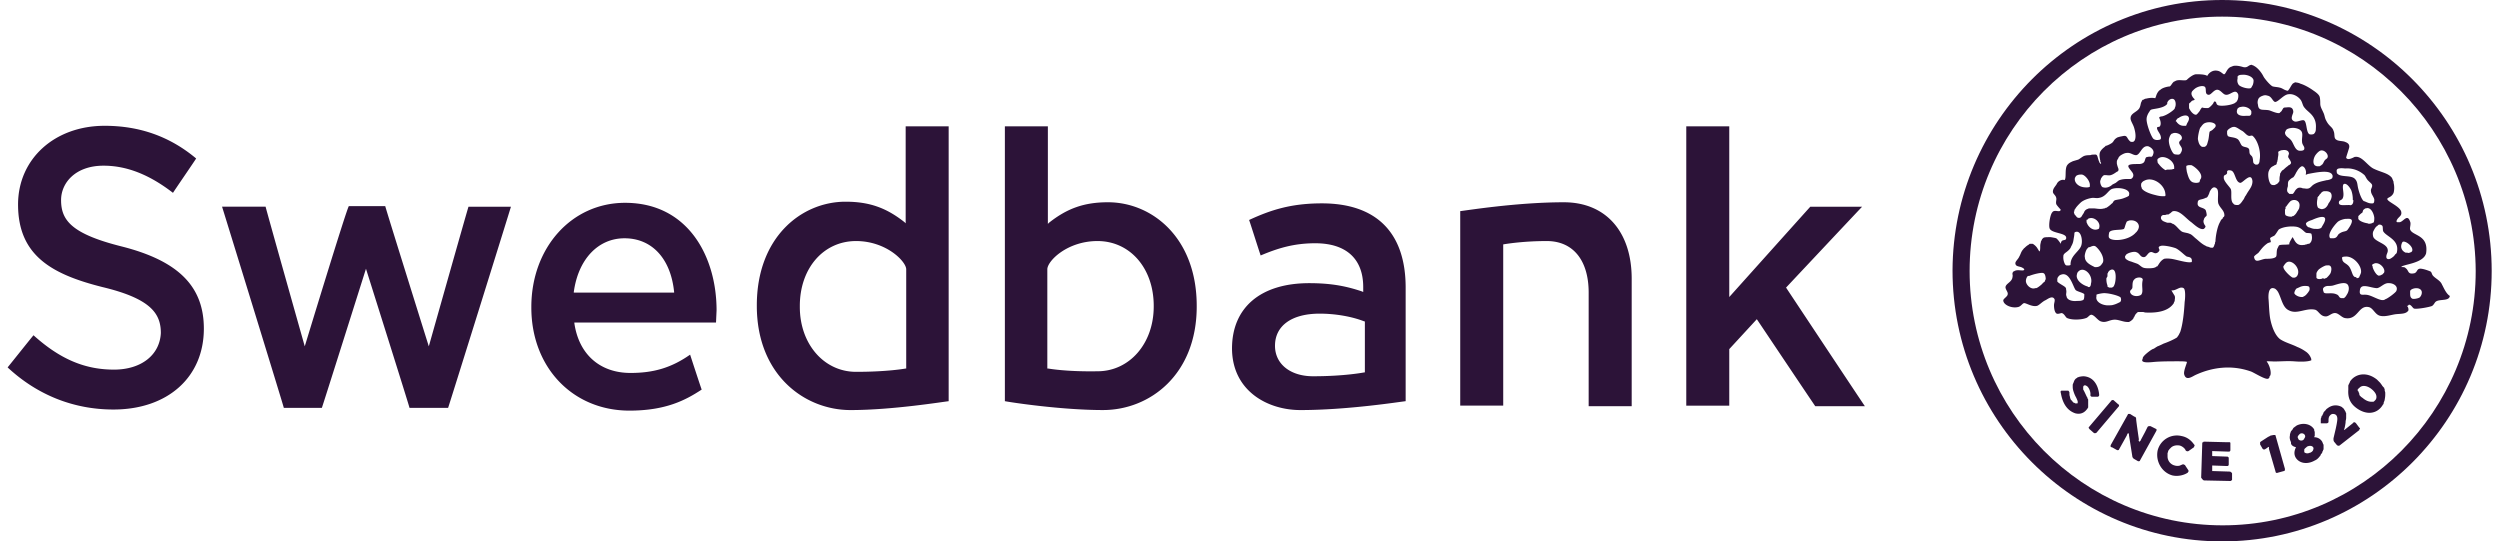 <svg width="157" height="34" fill="none" xmlns="http://www.w3.org/2000/svg"><path d="M153.364 17.887c-.104-.278-.415-.382-.588-.591-.07-.104-.07-.209-.139-.244s-.519-.209-.692-.174c-.173.035-.139.21-.312.279-.45.104-.346-.174-.554-.314-.069-.07-.104-.07-.277-.07.035-.173 1.385-.208 1.558-.87.173-1.182-.865-1.078-1.004-1.495-.035-.105.069-.348 0-.488-.173-.522-.415 0-.658.035h-.138s-.104 0-.035-.14c.104-.208.312-.243.277-.486-.034-.383-1.004-.696-.865-.87.069-.07.277-.105.38-.348.035-.105.07-.383 0-.627v-.07c-.034-.069-.069-.173-.103-.243-.243-.313-.693-.348-1.177-.591-.381-.21-.693-.766-1.108-.731h-.035c-.035 0-.242.139-.415.139-.07 0-.104-.035-.139-.07 0-.07.069-.243.173-.591.104-.314-.173-.383-.242-.418-.173-.07-.416-.035-.554-.14-.173-.104-.069-.347-.173-.556-.069-.244-.277-.278-.45-.626-.104-.174-.104-.348-.173-.488-.104-.243-.208-.382-.208-.591 0-.07 0-.279-.035-.418-.034-.139-.207-.278-.415-.417-.242-.174-.554-.348-.796-.418a.648.648 0 00-.243-.07c-.069-.034-.138 0-.242.07-.139.174-.139.244-.277.418-.035.034-.069.034-.139 0-.138-.035-.242-.14-.415-.174-.138-.035-.277-.035-.415-.07-.139-.035-.52-.487-.589-.626-.138-.279-.381-.557-.589-.662-.034-.034-.103-.034-.138-.07-.242 0-.242.21-.554.14-.45-.14-.658-.07-.692-.035-.347.07-.381.522-.52.487-.069-.034-.207-.174-.346-.208-.381-.105-.623.174-.692.313-.139-.105-.52-.105-.693-.105-.173 0-.45.21-.588.348-.139.105-.554-.07-.762.105h-.035c-.138.104-.173.243-.276.313-.104 0-.451.07-.589.209-.139.07-.242.278-.277.417-.035.07-.035.14-.069.105h-.035c-.138-.035-.381 0-.519.035-.069 0-.104.034-.173.07h-.035l-.035.034-.069.14c-.034.104-.034.208-.104.347-.138.244-.519.313-.554.592-.034.209.174.417.243.73.069.244.104.557 0 .731-.035.035-.069.07-.104.07h-.069c-.035 0-.07 0-.104-.035-.242-.209-.139-.417-.519-.313-.035 0-.174.035-.277.07-.243.139-.208.243-.347.348a1.59 1.59 0 01-.346.174h-.034l-.07.07c-.138.104-.277.243-.311.382-.035.14 0 .348.034.487v.035c0 .035 0 .035.035.07 0 .07.035.104 0 .104-.069-.07-.104-.104-.104-.14-.138-.312-.069-.486-.311-.452-.07 0-.174 0-.243.035-.034 0-.242 0-.346.035-.139.035-.277.174-.415.244-.104.034-.243.07-.347.104-.138.07-.242.104-.346.244-.173.243-.035.835-.173.94-.173-.07-.415.069-.485.243-.104.174-.242.278-.242.487 0 .14.173.209.208.383.034.104-.035.244 0 .383 0 .034.138.208.277.348 0 .243-.381-.035-.52.174-.138.139-.242.8-.173 1.009.104.313.97.278 1.039.557.034.243-.173.139-.277.243a.49.49 0 00-.069.21v-.036c0-.034-.173-.278-.277-.348 0 0-.104-.034-.347-.07h-.138c-.312 0-.312.036-.381.105-.034.035-.034.035-.034.07a.265.265 0 00-.07.174c-.034.104-.034.174-.034.278 0 0 0 .348-.07.244-.034-.035-.034-.07-.069-.105a.817.817 0 00-.277-.313s-.034-.035-.069-.035h-.035H127.503c-.035 0-.07 0-.07.035a1.142 1.142 0 00-.277.209c-.034.035-.069.035-.069.07-.173.174-.173.313-.277.487-.069.174-.277.313-.242.452.034.209.311.14.484.278.035 0 .035.035.07.07v.035c-.104.104-.45-.07-.658.104h-.035c-.034.07-.069.14-.034.21 0 .069 0 .138-.035.243-.104.243-.381.313-.415.522 0 .174.173.313.138.452 0 .14-.277.279-.277.383 0 .278.519.522.935.418.173-.035.277-.244.381-.244.138 0 .484.244.796.174.138-.035.312-.244.519-.348.104-.035.45-.348.589-.07.034.105-.035.244-.035.383 0 .174.035.453.173.522.104.035.243-.035.312-.035.173.035.242.279.346.314.312.139.9.104 1.177 0 .139-.035.208-.21.346-.21.208.036.381.349.589.418.312.105.485-.07.796-.104.277-.035.589.14.866.14h.104a.721.721 0 00.207-.14l.035-.035c.035-.035.035-.035.035-.07 0 0 0-.034.034-.034.035-.07.069-.174.139-.244l.034-.035.035-.034c.035-.035.069-.035.104-.035h.242c.069 0 .104.035.208.035.761.034 1.454-.105 1.765-.627h-.034c.034-.035.069-.07.069-.139 0-.07.035-.14 0-.278-.104-.174-.173-.279-.208-.349.312.035.52-.278.762-.139.139.07.104.662.069.87-.034.592-.104 1.358-.277 1.88l-.104.208c-.034.035-.069.105-.103.14-.208.139-.624.313-.831.382-.07.035-.208.105-.381.174-.035 0-.035.035-.069.035l-.104.07s-.035.035-.139.07c-.034 0-.034.034-.069.034-.208.14-.519.383-.554.522v.035c-.035.07-.035.104-.035.14.07.138.451.104.797.069.45-.035 1.108-.035 1.419-.035.208 0 .485 0 .589.035.034.035-.208.522-.173.765.104.453.484.174.692.07 1.039-.487 2.25-.661 3.462-.244.173.035 1.004.592 1.143.453.069-.035.069-.105.069-.14.138-.069.069-.556-.139-.87l-.034-.034c0-.035 0-.035.069-.035H142.597c.381.035.935-.035 1.454 0 .416.035.9.035 1.108-.07-.035-.034-.035-.034 0-.034a.867.867 0 00-.381-.522 2.457 2.457 0 00-.519-.279c-.346-.174-.762-.278-1.073-.487-.312-.244-.52-.766-.624-1.322-.069-.453-.069-.905-.103-1.253 0-.105-.035-.8.415-.592.104.07.173.174.208.244.207.417.277.94.658 1.113.519.279 1.073-.174 1.661-.034.208.07.312.417.658.417.208 0 .381-.243.623-.209.208.035.381.279.589.314.796.139.831-.8 1.454-.696.311.034.415.487.762.556.311.07.692-.07.969-.104.312-.035.658 0 .796-.244 0-.07 0-.208-.104-.278h.035c.069 0 .069-.104.138-.07.139.035.208.244.312.244.208.035.969-.104 1.108-.174.173-.14.138-.244.311-.313.277-.105.762 0 .797-.313-.243-.14-.416-.592-.485-.697zm-24.927-.278c-.034.07-.034.104-.069.104-.035.035-.104.07-.104.105-.346.313-.415.278-.415.278h-.035c-.277.105-.588-.209-.588-.452a.5.5 0 01.069-.244c0-.034.034-.034.069-.07h.069c.243-.104.797-.243.9-.173.104.035.139.243.139.383-.035.034-.035.07-.035.07zm20.634-3.654s-.035 0 0 0c-.035.035-.035.035 0 0l-.034.035h-.035s-.035.035-.069.035c-.104.034-.208.034-.243 0-.242-.035-.519-.14-.588-.279v-.035-.034-.105c.104-.104.173-.174.242-.208.035-.035.035-.105.069-.175.07-.07.139-.104.139-.104h.034c.277-.104.485.278.52.592 0 .07 0 .209-.035.278zm-.069 2.645c.035-.035.104-.035.138-.07h.035c.312-.035.623.348.554.557 0 .035-.035.07-.035.07s-.034 0-.034.035l-.035.034-.138.07c-.035 0-.104.035-.139 0-.104-.035-.277-.279-.346-.522 0-.035 0-.07-.035-.105 0-.034 0-.034.035-.07-.035 0-.035 0 0 0zm-2.112-6.02c.139-.035.381 0 .381 0a1.61 1.61 0 011.177.382c.104.07.138.244.277.383.104.104.242.209.242.278.035.14-.104.244-.069.383 0 .174.173.348.208.522v.035c0 .14-.035.209-.104.209h-.035-.069c-.173 0-.381-.14-.45-.14-.139-.104-.277-.486-.346-.765-.069-.244-.035-.452-.208-.626-.242-.279-.969-.07-1.142-.383v-.035c0-.035-.07-.209.138-.244zm.9 2.018c0 .278-.173.313-.242.278h-.069c-.312 0-.658.07-.589-.208.035-.105.104-.07.208-.175.138-.208.034-.521.034-.73 0-.035 0-.14.035-.174 0 0 0-.035.035-.035.173-.07.38.243.45.383.069.174.104.383.104.591v.035c.034 0 .034 0 .034.035zm-1.004 1.357s0-.035 0 0c0-.035 0-.035 0 0 .139-.14.45-.209.519-.209.139 0 .312-.035.381.07.07.14-.138.452-.242.591-.104.175-.277.07-.554.279-.104.07-.104.278-.381.278h-.138c-.035 0-.07-.034-.07-.07-.103-.243.277-.73.485-.939zm-1.246-1.496v-.035c0-.035 0-.035.034-.07 0 0 0-.034.035-.034.035-.035.035-.07.069-.105l.07-.07a.302.302 0 01.207-.139H146.059c.139 0 .242.035.312.105.138.208 0 .487-.139.66 0 0-.104.314-.346.349-.069.035-.173 0-.242-.035-.035 0-.035-.035-.07-.035-.103-.174-.069-.417-.034-.591zm.935-1.462c.034.07 0 .14 0 .14v.034c-.07.104-.312.14-.312.14h-.035c-.277.069-.554.104-.831.278-.207.139-.207.313-.588.243-.035 0-.104 0-.173-.035-.173-.034-.243 0-.346.105-.07.07-.104.174-.173.244-.035.034-.035.034-.07.034h-.104-.034c-.035 0-.035 0-.069-.034l-.035-.035-.035-.035c-.069-.104-.034-.244 0-.348.035-.104-.034-.313.104-.418l.035-.035a.712.712 0 01.208-.139c.069-.07.138-.208.173-.278.034-.07.069-.104.103-.174.174-.244.277-.244.277-.244.139 0 .277.244.243.453 0 .034-.035.07 0 .07.034 0 .069 0 .104-.035.415-.07 1.419-.314 1.558.07zm-2.078 2.018c0 .035 0 .07-.069.175 0 0-.035.07-.069.104a.647.647 0 01-.242.278h-.035c-.035 0-.035.035-.069.035h-.07a.656.656 0 01-.277-.07c-.069-.034-.069-.139-.069-.243V13.19c0-.035 0-.035.035-.07v-.07-.035c0-.034 0-.034.034-.034.07-.105.174-.244.243-.313l.034-.035c.243-.174.658-.035.554.383zm-1.904-2.296a.535.535 0 01.139-.21c.034-.034.104-.069.173-.104.034-.034.069-.034.138-.07.035-.034.035-.069.035-.069s0-.07.035-.104c0-.07.034-.14.034-.209 0-.07.035-.174.035-.278 0-.07-.035-.14.034-.174.07-.035.139-.07.208-.07.173-.035.381 0 .416.174.034.07-.07.174-.035.278.035.07.173.244.173.349 0 .034-.069.104-.069.104l-.069.035s-.035 0-.035.034c-.208.14-.277.244-.346.279-.035 0-.104.104-.139.174-.034.035-.034.07-.034.104v.035c-.035.104-.035.244-.035.348 0 .035 0 .035-.035.07a.351.351 0 01-.207.174c-.035.034-.07.034-.104.034-.069 0-.104 0-.173-.034-.173-.14-.243-.696-.139-.87zm1.073-2.54c.035-.105.312-.14.312-.14.208-.035.485.035.589.14.207.173.069.452.103.73 0 .14.104.244.139.348v.035c.035.174-.173.174-.242.174h-.035c-.312 0-.381-.453-.554-.661-.138-.174-.381-.244-.381-.488.035-.07.035-.104.069-.139zm1.87 1.53c.104-.139.208-.208.208-.208.277-.21.692.243.484.452-.138.104-.138.104-.242.313-.035.035-.035.07-.069.07l-.035.035-.034.034c-.035 0-.035 0-.07.035H145.505c-.034 0-.069-.034-.104-.034-.207-.14-.104-.523.035-.697zm-3.601-3.514c.035-.07.139-.14.243-.174.173-.07.242-.035.381 0 .207.07.277.348.415.382.208 0 .554-.487.866-.487.311-.035.623.174.761.383.104.174.104.348.243.487.207.279.761.487.692 1.288 0 .07 0 .209-.104.313-.035.07-.277.07-.311.035-.208-.14-.139-.8-.347-.87-.138-.035-.45.139-.588.07-.346-.14-.035-.488-.069-.627-.035-.348-.347-.244-.52-.244-.138 0-.138.14-.173.14 0 0-.035.104-.104.139l-.034.035-.035.034c-.173.035-.519-.139-.658-.174-.381-.07-.658.07-.692-.348a.505.505 0 01.034-.382zm.07 3.862s0 .105-.035.175c-.035.07-.069.104-.138.104h-.07c-.034 0-.069-.035-.069-.035-.138-.07-.069-.209-.138-.418-.035-.104-.139-.139-.174-.243-.034-.105.001-.244-.069-.313-.104-.105-.277-.07-.415-.174-.104-.105-.139-.314-.277-.418-.208-.14-.554-.104-.623-.209 0-.035-.035-.07-.035-.139v-.14c.035-.138.277-.243.277-.243.069-.035.139-.035.173-.035.139 0 .346.174.485.244.138.07.277.278.415.313.07.035.173-.035.243 0 .311.244.554.975.45 1.531zm-1.385-3.236c.034 0 .034 0 0 0 .069-.07.138-.104.208-.104.242-.07.588.07.657.278V7.099c0 .105-.069.174-.138.174H141.039c-.346.035-.692-.07-.519-.452zm0-2.018c.034 0 .034 0 0 0 .034 0 .034 0 0 0 .069-.105.208-.105.277-.105.277-.035.692.105.727.348 0 .035 0 .14-.035.244 0 .035-.069.139-.104.209l-.034.034c-.173.07-.658-.07-.762-.208a.457.457 0 01-.069-.383v-.14zm-3.047 1.774v-.034-.035l.035-.035.034-.035c.035 0 .035-.035.035-.035.035 0 .035-.034.035-.034a.26.26 0 01.138-.07c.139-.035.035-.104.035-.104-.104-.105-.208-.279-.139-.418 0-.035.139-.174.243-.244a.9.9 0 01.242-.104c.139-.035.277-.035.346.035.104.139-.034.452.208.487.173.035.346-.348.589-.313.207.035.346.313.519.313.277.035.588-.418.761-.035.035.105 0 .348-.069.418-.034.07-.069.104-.104.104l-.034.035c-.243.14-.831.209-1.039.14-.173-.07-.069-.175-.208-.244-.034 0-.069.034-.069.034-.034.105-.104.174-.173.244-.035.035-.138.14-.208.14-.104 0-.277 0-.346-.036-.034 0-.069.07-.104.105a.727.727 0 01-.104.174c-.034.035-.103.139-.173.174h-.034c-.104 0-.277-.14-.381-.348 0 0-.035-.035-.035-.105v-.034-.07-.07zm1.558 1.497l-.069.07a.769.769 0 01-.173.104c-.035.035-.035.07-.035.07-.034.173-.034.382-.104.591 0 0-.034.14-.069.209l-.035.035-.034.034c-.035.035-.069.035-.104.035H138.304c-.034 0-.069-.035-.069-.035-.139-.104-.173-.278-.208-.452 0-.174.069-.522.139-.696 0-.035.034-.035.034-.035.104-.174.208-.243.208-.243.346-.21 1.004 0 .623.313zm-1.385 3.34c-.173-.104-.242-.382-.311-.626 0 0-.035-.209-.035-.278v-.035c0-.035 0-.07.035-.07.069-.034.138-.034.138-.034h.139c.138.034.796.522.588.87-.034.034-.034.07-.069.174 0 .035-.035.035-.035.035-.069.034-.173.034-.173.034-.104 0-.242-.034-.277-.07zm-1.004-3.827a.759.759 0 01.139-.174h.034c.174-.14.52-.244.624-.07.069.104 0 .244-.035.313-.069.105-.069.14-.104.209 0 0 0 .035-.034.035h-.035H137.127a.494.494 0 01-.346-.14l-.069-.069s0-.035-.035-.035v-.035c-.069 0-.035 0-.035-.034zm.347 1.948c0 .035-.035.035-.035.07-.035.07-.104.104-.139.104-.069 0-.207 0-.277-.034-.138-.07-.415-.696-.311-1.01.035-.104.069-.208.173-.278h.035c.138-.104.588 0 .588.278 0 .14-.138.14-.173.279 0 .209.277.313.139.591zm-2.459 2.332c-.034-.035-.034-.07-.034-.07 0-.034-.035-.07-.035-.139 0-.07 0-.139.035-.174.069-.104.173-.139.173-.139.519-.278 1.281.244 1.316.835.034.174-.035.14-.208.14s-.416-.07-.416-.07c-.311-.07-.692-.209-.831-.383zm1.455-1.183a1.47 1.47 0 01-.416-.383c-.035-.035-.069-.07-.069-.104 0-.035-.035-.14 0-.21.069-.069.173-.104.173-.104.346-.104.9.244.865.662v.034c0 .035 0 .035-.034.035h-.035c-.069.035-.138.035-.242.035h-.139c-.069.035-.103.035-.103.035zm-1.039-3.62c.035-.034.069-.139.138-.173.139-.07.762-.07 1.004-.348.035-.07 0-.105.035-.14.069-.139.242-.243.381-.174.138.07.173.383.069.557v.035c-.069.104-.485.418-.796.487-.069 0-.208.035-.173.105.069.139.138.382.034.522 0 .034-.173.034-.173.07-.034.138.139.312.208.486.035.105.069.244-.035.279-.138.035-.277.035-.38-.035-.139-.07-.485-.974-.451-1.288 0-.104.07-.278.139-.382zm-3.047 4.281c.035-.07.035-.14.07-.174.069-.104.103-.14.173-.174h.069c.104 0 .242.035.346 0 .139-.035.277-.14.381-.209.104-.034.104-.104.104-.139v-.035c-.035-.104-.069-.174-.104-.348v-.034-.07c0-.105.069-.174.104-.244 0-.035.034-.07.069-.104l.035-.035c.104-.07.277-.174.415-.174.242-.035.381.14.589.14.277-.036.346-.627.761-.558.104.035.416.21.312.488 0 0-.035.174-.139.174-.138-.035-.311.034-.311.034-.069.105-.069.244-.139.314-.069.07-.173.104-.311.104-.243 0-.416 0-.554.035-.242.07-.035.243.138.487.173.244-.034.418-.104.418h-.173c-.138 0-.311 0-.519.07-.104.034-.208.173-.312.208l-.138.07c-.138.139-.381.243-.589.174-.103 0-.207-.279-.173-.418zm.9 6.508c-.034 0-.034 0 0 0-.034.07-.034.104-.069.139l-.034.035c-.035 0-.035.034-.07.034h-.034H132.488c-.035 0-.069 0-.069-.034h-.035l-.035-.035v-.07c-.069-.174-.069-.348-.069-.417 0-.07.069-.105.069-.174v-.14c0-.034.035-.034.035-.07 0-.034.069-.104.069-.104l.035-.034c.45-.279.415.556.311.87 0-.035 0-.035 0 0 0 0-.034 0 0 0zm-.346-2.924c-.034-.034-.034-.139 0-.313.07-.243.762-.139.935-.243l.035-.07c.034-.104.069-.244.138-.383.035-.034.069-.034.139-.07.38-.069.623.14.623.383a.516.516 0 01-.139.314s0 .034-.034.034c-.45.557-1.558.592-1.697.349zm-2.146-3.758c0-.035 0-.035.034-.035v-.034c.035-.035.035-.07.07-.07.034-.035.069-.035.069-.035.069-.035.173-.035.242-.035.208 0 .554.418.52.696v.07c-.104.07-.347.035-.347.035-.38-.035-.657-.313-.588-.592zm-.035 2.053c0-.034 0-.07.035-.07.069-.173.381-.452.381-.452.173-.139.45-.243.727-.278.138 0 .277.035.415 0 .416-.07.554-.452.796-.557.416-.14 1.212 0 1.074.383v.035c-.07.07-.277.139-.277.139-.243.104-.45.104-.554.14-.07 0-.139.069-.173.138 0 0 0 .035-.035.035 0 .035-.035.035-.069.07-.104.104-.208.174-.312.243h-.034c-.035 0-.035.035-.07.035h-.034c-.104.035-.208.035-.243.035-.173 0-.311-.035-.45-.035h-.207c-.035 0-.07 0-.139.035a.356.356 0 00-.208.174c-.034.104-.104.174-.138.243-.035.07-.104.174-.242.14-.035 0-.035 0-.07-.035-.034 0-.034-.035-.069-.07l-.035-.034s0-.035-.034-.035a.49.49 0 01-.069-.21c.034 0 .034-.034.034-.069 0 0 0 .035 0 0zm.866.522l.034-.035h.035c.312-.104.727.244.623.592 0 .035 0 .035-.035.07-.346.174-.657-.14-.727-.348-.034-.035-.034-.105-.034-.174 0-.035 0-.035.034-.07.035.035.035 0 .07-.035zm-1.558 2.332c0-.035 0-.104.138-.209.243-.174.312-.278.346-.383.139-.243.139-.348.174-.556.034-.175.034-.279.034-.279 0-.035 0-.035.035-.07.381-.173.484.488.415.766-.069.418-.692.661-.692 1.253v.035s-.035.034-.104.034H129.753l-.035-.034-.034-.035c-.139-.279-.104-.487-.104-.522zm1.281 2.714s0 .035-.035.035c-.035.035-.035.035-.069.035-.069.035-.173.035-.312.035-.277.035-.588-.035-.658-.244 0-.035-.034-.104-.034-.14 0-.104.034-.208 0-.312 0-.035 0-.105-.035-.14-.069-.104-.415-.243-.519-.382v-.035V17.539c0-.104.069-.174.104-.208.034-.035.069-.07.104-.07.554-.244.761.696.934.94.07.104.485.174.554.278 0 .105 0 .244-.034.313zm.45-.974s0 .174-.104.209h-.035c-.034 0-.034 0-.069-.035-.381-.105-.796-.453-.658-.8v-.035c.312-.557 1.039.07.866.66zm-.381-1.67c-.035-.07.035-.383.138-.522l.07-.07.034-.035h.07c.069-.035.207-.104.311-.07.069 0 .45.383.519.766.035.174 0 .279-.069.348-.138.244-.381.209-.45.209-.208-.105-.623-.279-.623-.627zm2.216 2.818s-.035 0 0 0c-.139.07-.277.14-.416.174-.104.035-.207.035-.346.035h-.035-.034c-.416-.035-.727-.278-.658-.557v-.104c0-.035.346-.104.485-.104.346 0 .969.174 1.038.278.035.104.035.209-.034.278zm1.315-.452c0 .035 0 .035 0 0 0 .035 0 .035 0 0-.034.035 0 .035 0 0-.207.14-.623.104-.692-.174 0-.14.069-.105.138-.244.035-.104-.034-.417.139-.556.104-.14.519-.174.519.034-.104.418.069.731-.104.94zm3.185-2.088c0 .035 0 .035-.034.035-.243.07-.97-.174-1.281-.21-.035 0-.208-.034-.416 0-.277.14-.346.384-.45.488h-.034s-.035 0-.035.035c-.035 0-.069.035-.104.035-.034.034-.519.07-.692 0-.104-.035-.208-.14-.312-.21-.034-.034-.277-.104-.45-.173a.81.81 0 01-.346-.174c-.035-.07-.069-.14 0-.209.034-.14.519-.278.658-.209.242.07.242.314.484.314.173 0 .243-.279.416-.314.104-.034.208.07.311.07a.26.26 0 00.173-.07c.035-.034.104-.104.07-.174-.07-.139-.035-.174.069-.209.138-.07.692.035.969.14.277.139.554.452.693.522.138.035.346.035.311.313zm1.974-2.784c0 .035 0 .035 0 0 0 .035 0 .035 0 0-.035.035-.035.07-.035.07 0 .034-.035.034-.035.034l-.069.07c0 .035-.034.035-.034.07 0 .034-.035.034-.035.07-.138.243-.242.695-.277 1.113 0 .07 0 .104-.035.174v.034c0 .035 0 .07-.034.07v.035c-.069.209-.104.174-.208.174-.069 0-.173-.07-.242-.07-.035 0-.07-.035-.07-.035-.242-.104-.415-.278-.623-.452-.138-.104-.277-.278-.415-.313-.139-.07-.346-.07-.485-.14-.208-.138-.346-.382-.554-.486-.034 0-.034 0-.069-.035-.035 0-.069-.035-.104-.035h-.138c-.035 0-.07 0-.139-.035-.034 0-.069-.035-.104-.035-.034 0-.034-.034-.069-.034 0 0-.035 0-.035-.035-.069-.035-.069-.07-.069-.07-.034-.035-.034-.07-.034-.104 0-.07.034-.14.138-.174h.139c.069-.035.138-.035.173-.035.034 0 .034 0 .069-.035.138-.07.173-.174.277-.174.415-.035.762.452 1.108.696.138.104.554.522.796.418.069-.07.138-.14.069-.21-.069-.104-.138-.243-.069-.382 0-.035.035-.104.104-.174 0 0 .069-.035.069-.104 0-.07-.035-.244-.069-.313-.173-.21-.589-.105-.485-.522 0-.035 0-.035.035-.07.034-.07.242-.07.381-.14.034 0 .069-.034.069-.034h.034c.07-.035.104-.07.104-.104.035-.035.07-.14.104-.21v-.034c.104-.209.243-.418.45-.244.173.14.035.627.104.94.104.313.416.452.381.8-.035.035-.035.07-.069.07zm1.558-1.6c-.07.104-.139.243-.173.277-.035.035-.07.174-.139.244-.138.209-.208.278-.312.313h-.069c-.104 0-.207-.034-.207-.07-.243-.173-.104-.66-.174-.904-.034-.14-.484-.522-.45-.766 0-.07 0-.104.07-.139.069-.035.138-.07.138-.14v-.103l.035-.035c.034-.035.138-.035.242 0 .242.104.242.73.554.765.173 0 .692-.73.762-.104 0 .278-.139.452-.277.661zm2.839 5.393h-.035c-.104-.035-.45-.348-.554-.557 0 0-.035-.07-.035-.139.139-.244.243-.278.243-.278.277-.14.727.278.692.66 0 0 0 .105-.069.21-.104.139-.242.104-.242.104zm.969.87s-.035.07-.104.14c-.104.139-.208.173-.277.208h-.069a.638.638 0 01-.416-.174s0-.035-.034-.035v-.034-.035c.034-.14.104-.244.173-.279h.034c.035-.035.07-.035.07-.035a.772.772 0 01.346-.104c.138 0 .277 0 .312.07.034.07.034.208-.035.278zm.069-3.027c-.034.034-.034.034-.069.034h-.035c-.034 0-.069.035-.104.035h-.034c-.069.035-.104.035-.139.035-.45.07-.554-.244-.692-.487l-.035.035c-.069.139-.207.313-.173.417-.311.035-.554 0-.658.07l-.103.209c-.07.208 0 .452-.104.522-.139.104-.416.104-.623.104-.347.035-.658.313-.728-.104-.034-.07.208-.21.277-.279.139-.174.277-.383.52-.557.069-.07.277-.104.242-.104.035-.035-.035-.174-.035-.244.035-.07.243-.139.277-.174.104-.104.208-.313.277-.382.277-.175.762-.21 1.039-.175.346.035.485.279.658.383.069.035.277 0 .346.07.069.244.035.487-.104.591zm.381-.905h-.069c-.139 0-.277-.07-.381-.105h-.035l-.104-.104c0-.035-.034-.07-.034-.104 0-.14.381-.244.381-.244.45-.209 1.073-.383.727.243 0 0-.104.175-.139.244-.138.104-.346.07-.346.07zm.381 3.132c-.139.035-.312.035-.346-.07v-.104-.139c0-.105.138-.279.207-.314.139-.104.347-.209.416-.209.104 0 .207-.034.277.07.069.104.034.278 0 .383-.035.104-.173.244-.243.313-.034.035-.103.035-.138.07h-.035c-.069-.035-.104-.035-.138 0zm1.558 1.009c-.07.14-.139.174-.173.209h-.173c-.035 0-.035 0 0 0-.174-.035-.104-.174-.312-.244-.312-.14-.727.035-.796-.14 0-.034-.035-.104-.035-.138v-.07c.069-.174.312-.174.312-.174.103 0 .242 0 .346-.035.346-.104.831-.278.935.035.069.174 0 .418-.104.557zm.554-1.114s-.035 0 0 0h-.035c-.173-.07-.173-.348-.346-.626-.139-.209-.346-.244-.416-.383-.034-.035-.034-.104-.034-.104s-.035-.07 0-.14c.069-.034.207-.034.207-.034.485-.035 1.004.556.97.974 0 .07-.069.209-.104.279v.034c-.035.035-.069.07-.173.07 0-.035-.035-.07-.069-.07zm2.562.87c-.035.105-.554.488-.693.522-.242.21-.796-.243-1.177-.278-.242-.035-.485.104-.415-.313.069-.453.692-.105 1.073-.105.242-.035.45-.348.762-.313.242 0 .588.174.45.487zm.034-2.436c0 .035-.034.105-.104.14a.588.588 0 01-.207.208c-.035.035-.07.035-.104.07-.104.035-.208.035-.243-.07-.034-.243.139-.313.07-.556-.104-.348-.797-.453-.9-.766-.035-.14-.035-.278.034-.383.069-.14.139-.244.208-.278l.034-.035c.035 0 .035-.035.035-.035a.212.212 0 01.242.035c.07.035.035.209.07.348.173.348 1.038.522.865 1.322zm.346-.626c.104-.14.589.174.624.452v.035c0 .035 0 .07-.035.104l-.035.035c-.034 0-.069.035-.104.035-.069.035-.138 0-.138 0H151.079c-.242-.104-.381-.348-.208-.661zm1.212 3.236a.35.35 0 01-.035.105s-.034.07-.069.104l-.034.035c-.139.07-.381.104-.45.07-.139-.07-.139-.21-.139-.348v-.14a.261.261 0 01.104-.104c.277-.14.692-.07.623.278zM141.935 27.91l.139.244s.069.14.207.035c.173-.105.139-.105.139-.105s.069-.034.069 0V28.19l.415 1.427c0 .07.07.104.139.07l.381-.105c.034 0 .069-.035.069-.07v-.07l-.589-2.087s0-.035-.034-.035H142.766l-.173.035c-.069.034-.104.07-.139.07l-.484.313-.035.034v.14zM138.442 30.172l1.627.035c.034 0 .069-.035.104-.07V29.72l-.035-.035s0-.035-.035-.035c0 0-.034-.034-.069-.034l-1.108-.035v-.348l.935.034c.069 0 .104-.034.104-.104v-.383c0-.035 0-.07-.035-.07l-.034-.034h-.035l-.935-.035v-.313l1.039.035c.069 0 .104-.035.104-.105v-.383-.07l-.035-.034h-.208l-1.384-.035h-.035s-.035 0-.035.035h-.034c-.035.035-.035.035-.035.07l-.069 2.157c.104.14.138.174.208.174zM144.189 28.084c-.104.209-.139.418-.035.626.208.383.727.488 1.212.21.173-.07.277-.21.381-.349v-.035s0-.034.034-.034a.263.263 0 00.07-.14c0-.034.034-.034.034-.07 0 0 0-.034.035-.069v-.104-.07-.07c0-.034 0-.069-.035-.104 0-.035-.034-.07-.034-.104a.572.572 0 00-.52-.313c0-.035.035-.07.035-.105v-.209c0-.034-.035-.104-.035-.139v-.035c-.207-.348-.692-.452-1.108-.243-.034.035-.103.07-.138.104-.035.035-.069.035-.069.07-.035.035-.035.07-.07.104l-.034.035a.261.261 0 00-.069.14s-.035.069-.035.138v.035c-.035.14 0 .279.069.418-.034.174.139.278.312.313zm.692-.035c.139-.07.312-.07.381.035.035.035.035.104 0 .174 0 .035-.035.07-.069.104-.035.035-.069.035-.104.07h-.035c-.138.07-.277.035-.346-.035v-.07V28.224c.035-.07.104-.104.173-.174zm-.588-.591c0-.07.069-.14.138-.21a.225.225 0 01.312.07c.034.07.034.14-.035.21v.034l-.069.07a.225.225 0 01-.312-.07c0-.07-.034-.07-.034-.104zM145.816 26.587h.277s.138 0 .138-.104v-.104c0-.035 0-.105.035-.21.069-.104.139-.173.242-.173.208 0 .277.139.277.313s-.103.626-.103.626l-.139.592v.07c0 .034 0 .07.035.139l.173.209c.034.034.104.07.173.034l1.246-.974v-.035s0-.035.035-.035v-.034s0-.035-.035-.035l-.208-.279-.034-.034s-.035-.035-.069-.035h-.035s-.035 0-.035.035l-.519.417c-.035.035-.069.035-.069.035s.069-.174.104-.487v-.035c0-.07.034-.14.034-.244v-.278c0-.035-.034-.07-.034-.07v-.034c-.035-.035-.035-.07-.07-.105 0-.035-.034-.035-.034-.07l-.035-.034-.034-.035s-.035 0-.035-.035c0 0-.45-.313-.935.07-.069.035-.104.104-.138.139l-.035.035-.069.07v.034c0 .035-.035.035-.035.07s-.034.035-.034.07c0 .034 0 .034-.035.034 0 .035-.035.07-.035.07v.035c0 .034-.034.07-.034.104v.244c-.035.034.069.034.069.034zM147.925 25.578c.658.522 1.315.418 1.661-.07.035-.034.035-.07.069-.104l.035-.035V25.3c.035-.07.035-.105.069-.174v-.035c.035-.174.035-.279.035-.313V24.673c0-.07-.035-.104-.035-.174v-.034c0-.035-.034-.07-.034-.105 0 0 0-.035-.035-.035s0-.034-.035-.034c0 0 0-.035-.034-.035 0-.035-.035-.035-.035-.07 0 0 0-.035-.034-.035-.035-.035-.035-.07-.07-.104l-.034-.035-.173-.174c-.658-.522-1.316-.348-1.628.035l-.034.035c0 .034-.035.034-.035.07 0 .034-.034.069-.034.069 0 .035-.035.07-.035.07 0 .034-.035.07-.035.104V24.465c-.034.487.105.835.451 1.113zm.138-1.079c0-.034 0-.07.035-.07 0 0 0-.034.034-.034 0 0 0-.035.035-.035.138-.174.45-.174.761.07.174.139.312.313.312.487v.035a.27.27 0 01-.069.174c-.035.034-.035.034-.069.07 0 0-.035.034-.07.034H148.928c-.173 0-.345-.07-.518-.209-.035-.035-.104-.07-.138-.104l-.036-.035c-.035-.035-.069-.07-.069-.104v-.035c0-.035-.035-.07-.035-.07v-.07c-.069-.034-.069-.069-.069-.104zM132.556 27.944s0 .035 0 0c0 .035-.035.07 0 .105 0 .035.035.035.035.035h.034l.312.174c.069.034.138 0 .138-.035l.485-.87s.035-.105.069-.14h.035c.034 0 .034.07.034.105l.208 1.322s0 .105.104.174l.242.14c.07.034.139 0 .139-.035l1.038-1.88v-.069c0-.035-.034-.035-.034-.035l-.346-.174h-.035-.035-.034c-.035 0-.035.035-.07.035l-.173.348-.242.452s-.035.105-.069.105v.035s-.035 0-.069-.035c-.035-.035 0-.105 0-.105s-.174-1.183-.174-1.287c0-.035 0-.07-.034-.105l-.035-.034h-.034l-.277-.174h-.07-.034s-.035 0-.035.034l-1.073 1.914zM136.433 29.858c.312.07.658 0 .901-.139 0 0 .034-.035.069-.035v-.034l.035-.035v-.07l-.208-.313s0-.035-.035-.035c0 0-.034 0-.034-.034H137.057c-.035.034-.104.034-.139.07a.586.586 0 01-.346 0 .586.586 0 01-.45-.558v-.209c0-.034.035-.07.035-.104v-.035s0-.035.034-.035c0-.034.035-.034.035-.07l.034-.034.07-.07c.138-.139.346-.173.554-.139.138.035.277.14.346.244l.034.07c.035.034.104.07.174.034l.346-.243v-.035l.034-.035v-.069l-.034-.035c-.173-.244-.416-.453-.762-.522a1.248 1.248 0 00-1.523.904c-.139.696.277 1.392.934 1.566zM130.34 25.96c.451.105.658-.174.762-.313 0-.034.035-.034.035-.07v-.069-.035-.139V25.23 25.125c0-.035 0-.07-.035-.07v-.034c0-.035-.034-.07-.069-.14-.173-.382-.208-.417-.208-.417v-.035-.069-.07c0-.035.035-.035.035-.07.069-.034.104-.034.208.035.103.07.242.348.207.557 0 .07.069.104.104.104h.346c.07 0 .104-.07.104-.104 0 0-.034-1.114-.969-1.183 0 0-.139 0-.277.035-.035 0-.069.034-.104.034 0 0-.035 0-.035.035-.104.035-.173.14-.207.244 0 0 0 .035-.035.07 0 .034-.035.104-.035.104v.139c0 .14.035.244.035.244s.069.243.173.417c.069.14.104.244.104.244V25.299s0 .035-.035.035H130.34c-.034 0-.034-.035-.069-.035h-.034l-.035-.034-.035-.035-.034-.035s0-.035-.035-.035c0 0 0-.035-.034-.035a.493.493 0 01-.07-.209c-.034-.07-.034-.174-.034-.243v-.035c0-.035-.035-.035-.035-.07l-.035-.034h-.38-.07s0 .035-.034.035v.069c.034 0 .069 1.044.934 1.322zM131.206 26.796s-.035 0 0 0c-.035.035-.035.035 0 0l-.035.035v.035c0 .034.035.034.035.07l.277.243c.035.035.104.035.173 0l1.385-1.636c.034-.035.034-.035.034-.07v-.034s0-.035-.034-.035l-.277-.244c-.035-.035-.035-.035-.069-.035h-.07l-1.419 1.67zM75.154 19.245v-.035c0-4.28-2.804-6.508-5.574-6.508-1.488 0-2.561.383-3.704 1.288l-.07.07V7.934h-2.7v17.26c.347.07 3.532.557 6.163.557 2.943 0 5.885-2.227 5.885-6.507zm-9.347 3.897h-.035v-6.229c0-.522 1.246-1.775 3.15-1.775 2.043 0 3.532 1.705 3.532 4.072v.035c0 2.331-1.523 4.071-3.531 4.071-2.008.035-3.082-.174-3.116-.174zM81.663 25.752c2.977 0 6.266-.522 6.612-.557v-7.134c0-3.445-1.834-5.29-5.262-5.29-1.939 0-3.22.418-4.57 1.044.035.07.693 2.158.727 2.228 1.074-.453 2.078-.766 3.428-.766 1.939 0 3.012.975 3.012 2.75v.313l-.07-.035c-.934-.314-1.869-.522-3.323-.522-3.047 0-4.847 1.531-4.847 4.106v.035c.035 2.645 2.25 3.828 4.293 3.828zm-1.593-4.037c0-1.253 1.04-2.018 2.805-2.018.97 0 2.008.174 2.804.487h.035v3.202h-.035s-1.212.243-3.22.243c-1.42 0-2.389-.765-2.389-1.914zM108.598 21.924l1.731-1.879s3.636 5.429 3.67 5.464h3.116c-.104-.14-4.951-7.448-4.951-7.448s4.639-4.941 4.778-5.08h-3.254c-.035.034-5.09 5.672-5.09 5.672V7.935h-2.7v17.539h2.7v-3.55zM94.368 15.348h.035s1.142-.21 2.735-.21c1.661 0 2.63 1.219 2.63 3.237v7.134h2.702v-8.004c0-2.958-1.628-4.802-4.26-4.802-2.977 0-6.162.522-6.508.556v12.215h2.7V15.347h-.034zM20.213 25.613c.034-.07 2.77-8.735 2.77-8.735s2.734 8.666 2.734 8.735h2.424c.034-.07 3.912-12.493 3.946-12.632h-2.665c-.035.07-2.493 8.77-2.493 8.77s-2.735-8.736-2.735-8.805h-2.285c-.104.035-2.77 8.804-2.77 8.804s-2.458-8.7-2.458-8.77h-2.735c.035.105 3.878 12.564 3.878 12.633h2.389zM53.414 25.752c2.63 0 5.816-.522 6.162-.556V7.935h-2.7v6.09l-.07-.07c-1.142-.905-2.215-1.288-3.704-1.288-2.77 0-5.574 2.228-5.574 6.508v.035c0 4.315 2.978 6.542 5.886 6.542zm-3.185-6.542c0-2.367 1.488-4.072 3.531-4.072 1.904 0 3.15 1.288 3.15 1.775v6.23h-.034s-1.108.208-3.116.208-3.531-1.74-3.531-4.072v-.07zM7.16 23.212c-1.836 0-3.394-.661-5.055-2.157-.07.07-1.593 1.983-1.627 2.018 1.869 1.74 4.154 2.645 6.647 2.645 3.393 0 5.677-2.019 5.677-5.081 0-2.645-1.592-4.246-5.123-5.15-3.22-.801-3.843-1.671-3.843-2.924 0-1.079.9-2.158 2.666-2.158 1.454 0 2.873.557 4.362 1.706.034-.07 1.42-2.088 1.454-2.158C10.656 8.561 8.752 7.9 6.57 7.9c-3.15 0-5.436 2.088-5.436 4.942 0 3.201 2.112 4.384 5.297 5.185 3.047.73 3.67 1.67 3.67 2.888-.07 1.392-1.246 2.297-2.943 2.297zM39.53 25.787c2.286 0 3.532-.661 4.536-1.322-.035-.07-.692-2.088-.727-2.193-1.142.8-2.25 1.149-3.74 1.149-1.938 0-3.253-1.184-3.53-3.133v-.034h8.897l.035-.766c0-3.34-1.766-6.751-5.747-6.751-3.358 0-5.886 2.819-5.886 6.542v.035c0 3.759 2.597 6.473 6.163 6.473zm-3.496-7.447c.277-2.053 1.523-3.376 3.185-3.376 1.731 0 2.908 1.288 3.116 3.376v.035h-6.301v-.035z" fill="#2C1338"/><path d="M139.548 34c-9.313 0-16.929-7.621-16.929-17.017C122.653 7.62 130.235 0 139.548 0c9.313 0 16.93 7.621 16.93 17.017 0 9.362-7.582 16.983-16.93 16.983zm0-32.956c-8.724 0-15.856 7.169-15.856 15.973 0 8.805 7.132 15.974 15.891 15.974s15.891-7.17 15.891-15.974c-.035-8.804-7.167-15.973-15.926-15.973z" fill="#2C1338"/></svg>